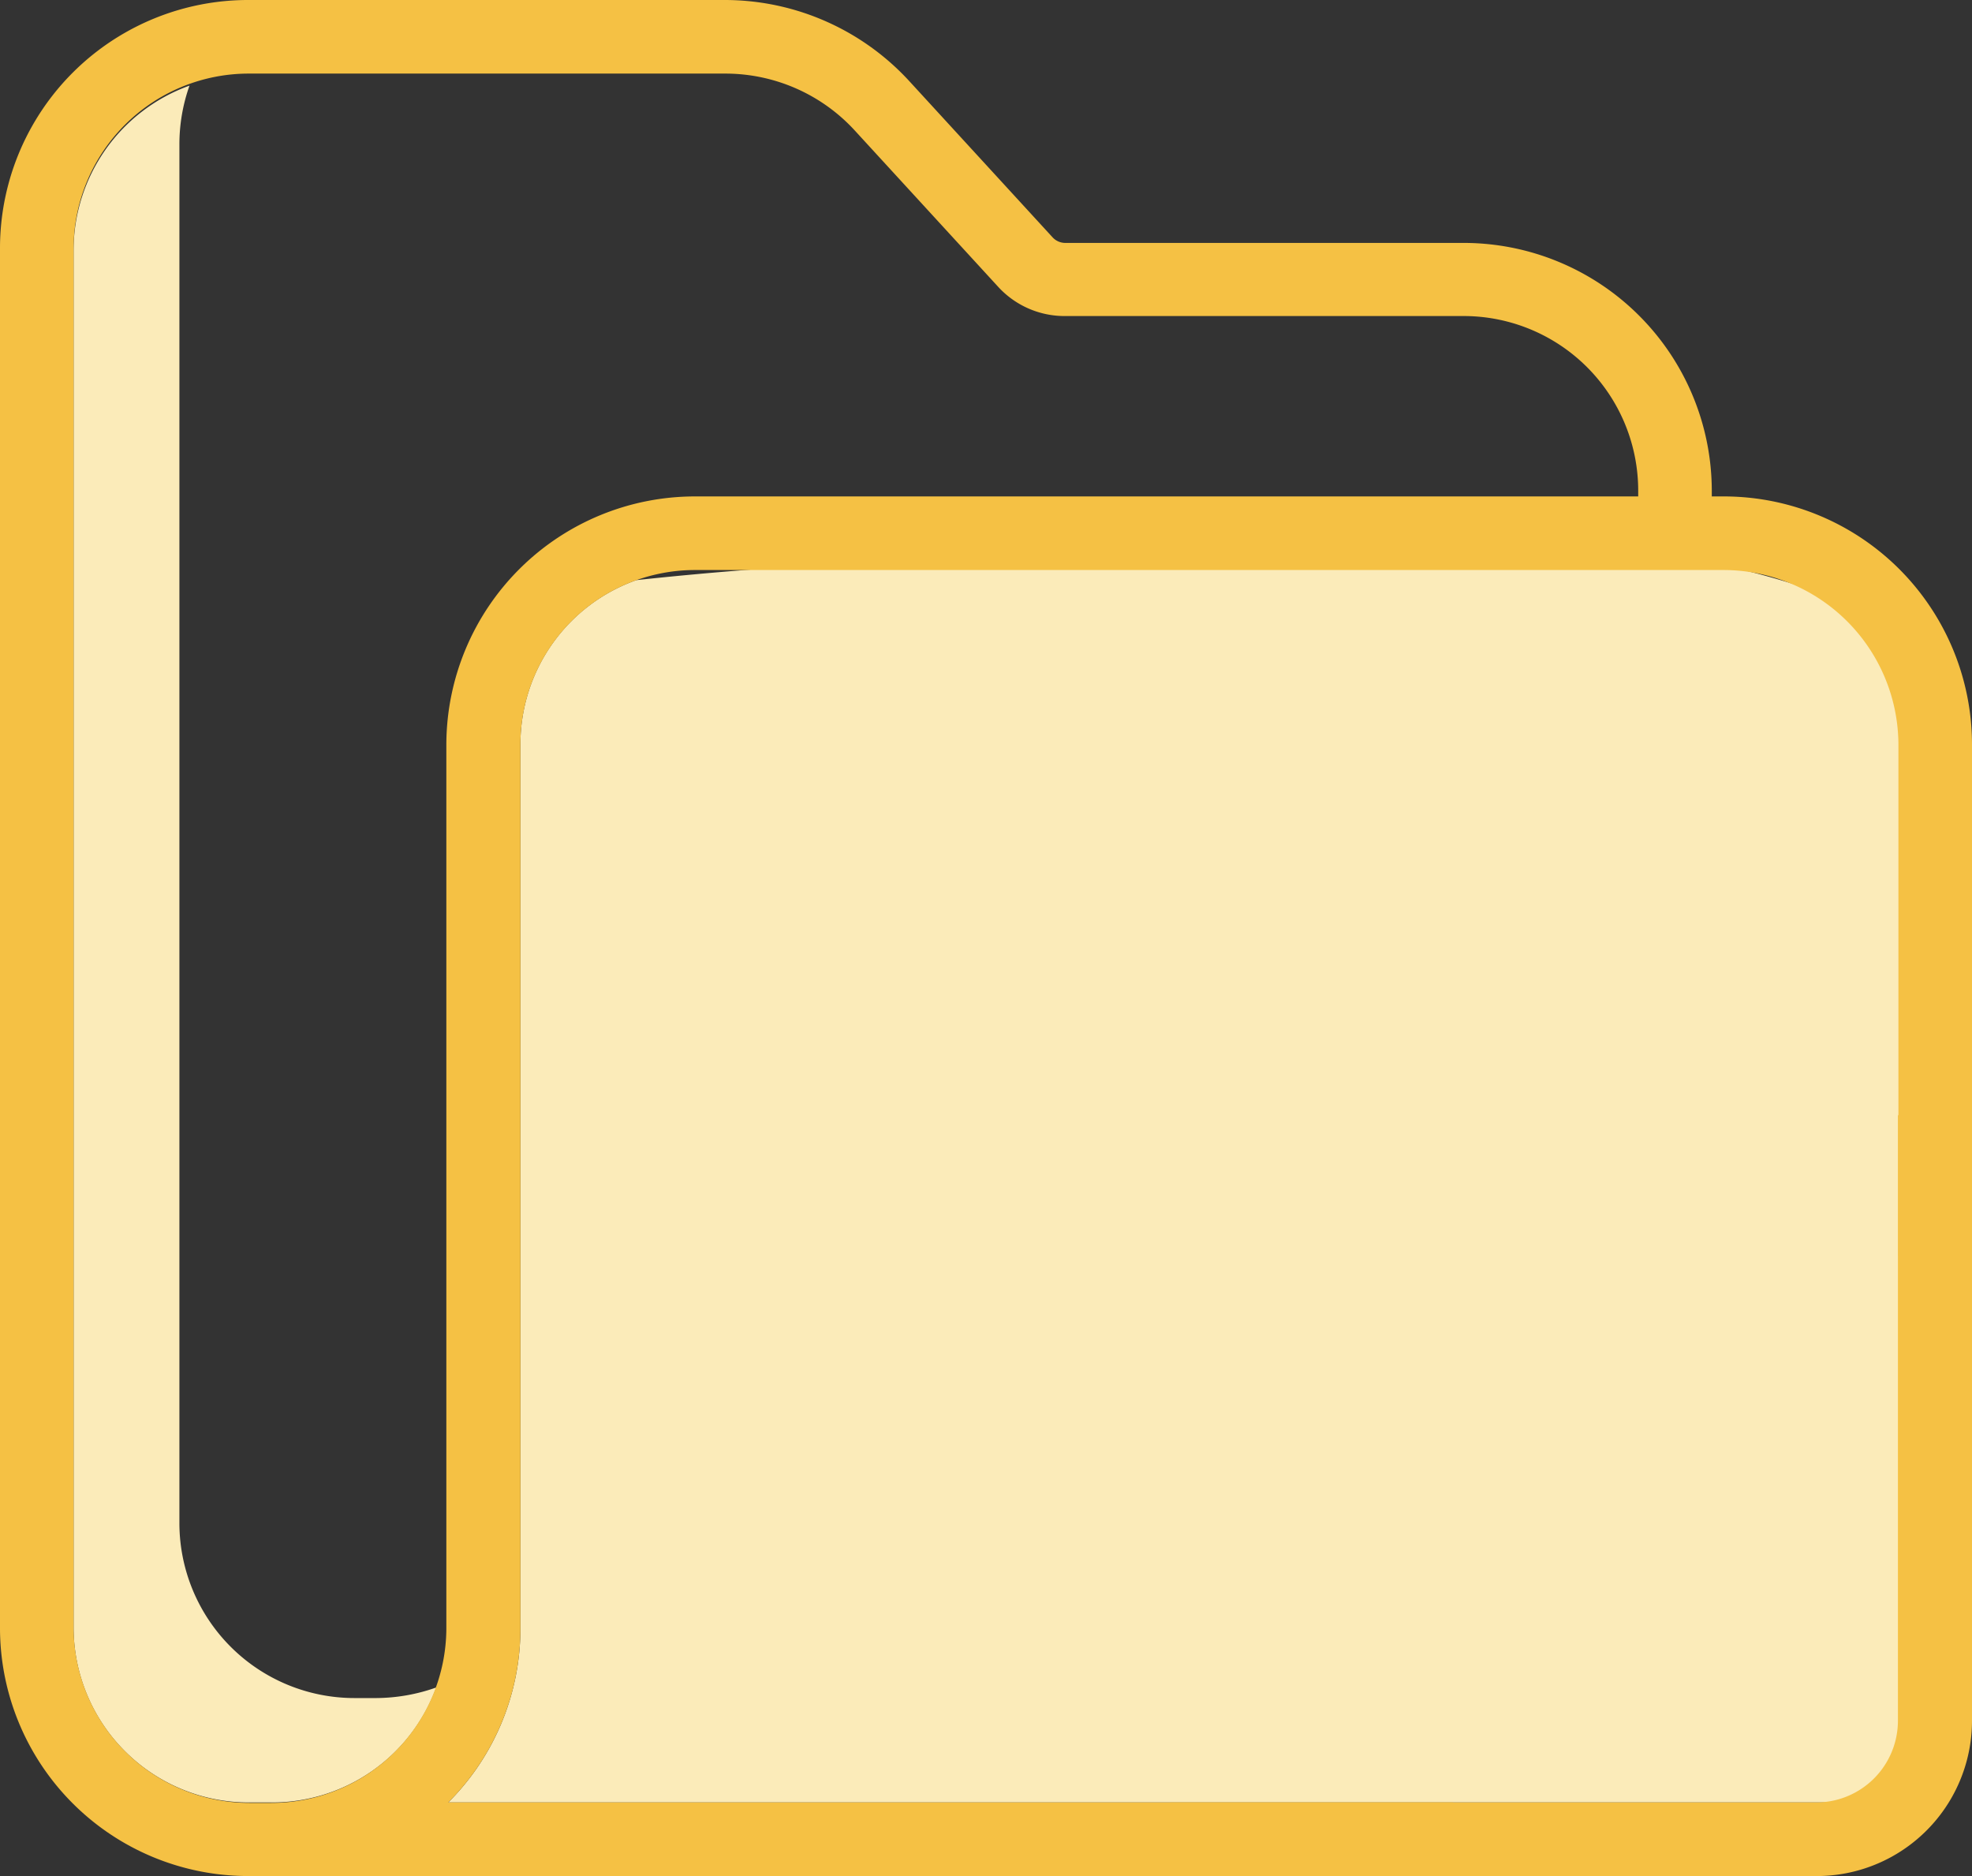 <svg xmlns="http://www.w3.org/2000/svg" viewBox="0 0 41 39"><rect x="0" y="0" width="41" height="39" fill="#333333" stroke="none"/><defs><style>.cls-1{fill:#fbebb9;}.cls-2{fill:#f5c144;}</style></defs><title>file-file</title><g id="Layer_2" data-name="Layer 2"><g id="图层_1" data-name="图层 1"><path class="cls-1" d="M7.83,35.3H7.37a3.64,3.64,0,0,1-3.64-3.62V3a3.64,3.64,0,0,1,.21-1.22,3.64,3.64,0,0,0-2.41,3.4V33.86a3.64,3.64,0,0,0,3.65,3.61h.46a3.63,3.63,0,0,0,3.43-2.39A3.77,3.77,0,0,1,7.83,35.3Z"/><path class="cls-1" d="M40.17,14.35c1-1-4.59-4.56-18.37-2.74a78.88,78.88,0,0,0-8.57.45,3.62,3.62,0,0,0-2.41,3.4v18.4a5.11,5.11,0,0,1-1.5,3.61H40.06a11.36,11.36,0,0,1-.48-2.17Z"/><path class="cls-2" d="M5.64,39H30.21V37.47H9.32a5.11,5.11,0,0,0,1.5-3.61V15.46a3.63,3.63,0,0,1,3.64-3.61H35.82a3.64,3.64,0,0,1,3.65,3.61V26.11H41V15.46a5.16,5.16,0,0,0-5.18-5.14h-.23v-.13a5.16,5.16,0,0,0-5.17-5.14H22.14a.36.36,0,0,1-.25-.11l-3-3.27A5.21,5.21,0,0,0,15.07,0H5.18A5.16,5.16,0,0,0,0,5.14V33.86A5.16,5.16,0,0,0,5.18,39ZM1.53,33.86V5.14A3.64,3.64,0,0,1,5.18,1.53h9.89A3.65,3.65,0,0,1,17.76,2.7l3,3.27a1.87,1.87,0,0,0,1.38.6h8.28a3.63,3.63,0,0,1,3.64,3.62v.13H14.46a5.17,5.17,0,0,0-5.18,5.14v18.4a3.64,3.64,0,0,1-3.64,3.62H5.18A3.66,3.66,0,0,1,1.53,33.86Z"/><path class="cls-2" d="M39.46,23.19V35.78a1.7,1.7,0,0,1-1.7,1.69H24.33L22.71,39h15A3.23,3.23,0,0,0,41,35.78V21.66"/></g></g></svg>